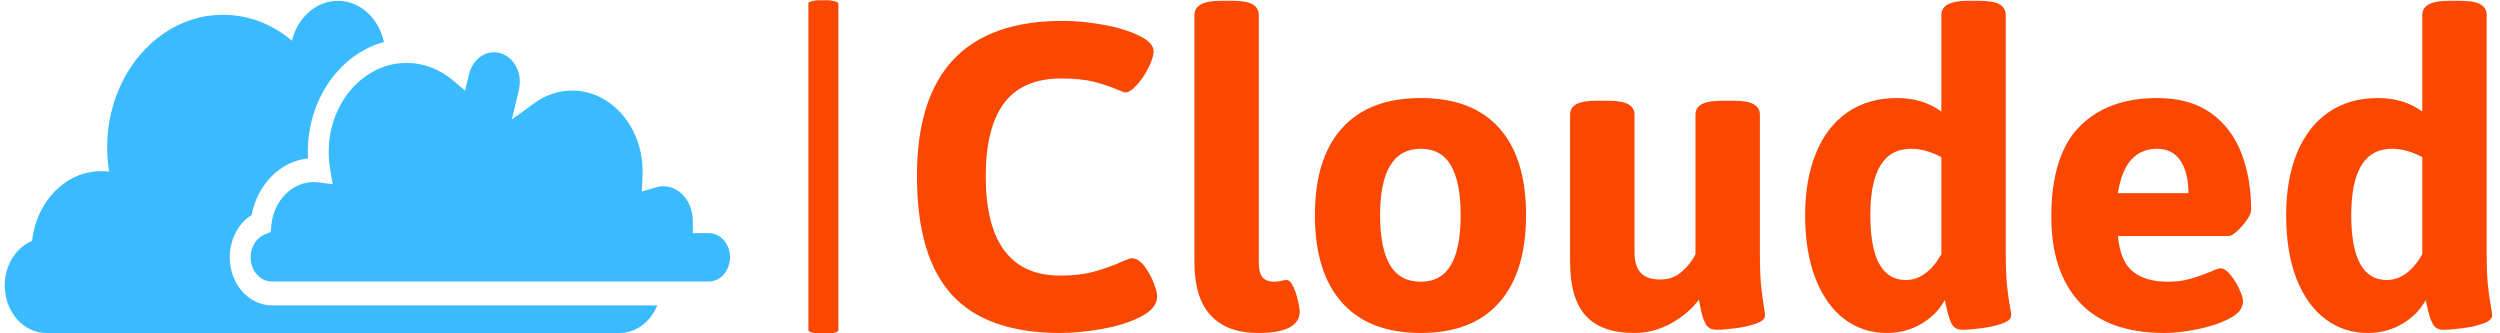 <svg xmlns="http://www.w3.org/2000/svg" version="1.1" xmlns:xlink="http://www.w3.org/1999/xlink" xmlns:svgjs="http://svgjs.dev/svgjs" width="1500" height="200" viewBox="0 0 1500 200"><g transform="matrix(1,0,0,1,-0.909,0.142)"><svg viewBox="0 0 396 53" data-background-color="#ffffff" preserveAspectRatio="xMidYMid meet" height="200" width="1500" xmlns="http://www.w3.org/2000/svg" xmlns:xlink="http://www.w3.org/1999/xlink"><g id="tight-bounds" transform="matrix(1,0,0,1,0.24,-0.038)"><svg viewBox="0 0 395.52 53.075" height="53.075" width="395.52"><g><svg viewBox="0 0 624.491 83.801" height="53.075" width="395.52"><g><rect width="7.52" height="83.801" x="201.767" y="0" fill="#fa4802" opacity="1" stroke-width="0" stroke="transparent" fill-opacity="1" class="rect-qz-0" data-fill-palette-color="primary" rx="1%" id="qz-0" data-palette-color="#fa4802"></rect></g><g transform="matrix(1,0,0,1,228.971,0.208)"><svg viewBox="0 0 395.52 83.384" height="83.384" width="395.52"><g id="textblocktransform"><svg viewBox="0 0 395.52 83.384" height="83.384" width="395.52" id="textblock"><g><svg viewBox="0 0 395.52 83.384" height="83.384" width="395.52"><g transform="matrix(1,0,0,1,0,0)"><svg width="395.52" viewBox="1.95 -32.74 157.02 33.11" height="83.384" data-palette-color="#fa4802"><path d="M16.24 0.37Q8.91 0.37 5.43-3.44 1.95-7.25 1.95-15.28L1.95-15.28Q1.95-30.74 16.46-30.74L16.46-30.74Q18.43-30.74 20.56-30.35 22.68-29.96 24.11-29.26 25.54-28.56 25.54-27.71L25.54-27.71Q25.54-27.1 25.05-26.11 24.56-25.12 23.89-24.37 23.22-23.61 22.71-23.61L22.71-23.61Q22.58-23.61 22.05-23.85L22.05-23.85Q20.87-24.34 19.59-24.67 18.31-25 16.33-25L16.33-25Q12.5-25 10.66-22.57 8.81-20.14 8.81-15.23L8.81-15.23Q8.81-10.33 10.67-7.84 12.52-5.35 16.24-5.35L16.24-5.35Q18.16-5.35 19.59-5.74 21.02-6.13 22.39-6.74L22.39-6.74Q22.46-6.76 22.83-6.92 23.19-7.08 23.36-7.08L23.36-7.08Q24-7.08 24.58-6.34 25.17-5.59 25.54-4.65 25.9-3.71 25.9-3.3L25.9-3.3Q25.9-2.1 24.3-1.27 22.71-0.44 20.45-0.04 18.19 0.37 16.24 0.37L16.24 0.37ZM35.96 0.37Q32.86 0.37 31.24-1.38 29.61-3.13 29.61-6.69L29.61-6.69 29.61-31.32Q29.61-32.74 32.22-32.74L32.22-32.74 33.44-32.74Q34.79-32.74 35.41-32.39 36.03-32.03 36.03-31.32L36.03-31.32 36.03-6.62Q36.03-5.62 36.4-5.18 36.77-4.74 37.62-4.74L37.62-4.74Q37.84-4.74 38.28-4.83L38.28-4.83Q38.4-4.86 38.52-4.88 38.64-4.91 38.79-4.91L38.79-4.91Q39.16-4.91 39.46-4.26 39.77-3.61 39.94-2.82 40.11-2.03 40.11-1.78L40.11-1.78Q40.11 0.37 35.96 0.37L35.96 0.37ZM52.17 0.37Q47.02 0.37 44.32-2.66 41.62-5.69 41.62-11.38L41.62-11.38Q41.62-17.04 44.32-20.04 47.02-23.05 52.17-23.05L52.17-23.05Q57.32-23.05 59.99-20.06 62.67-17.07 62.67-11.38L62.67-11.38Q62.67-5.69 59.99-2.66 57.32 0.37 52.17 0.37L52.17 0.37ZM52.17-4.74Q54.22-4.74 55.18-6.4 56.15-8.06 56.15-11.38L56.15-11.38Q56.15-14.67 55.18-16.33 54.22-17.99 52.17-17.99L52.17-17.99Q48.12-17.99 48.12-11.38L48.12-11.38Q48.12-8.08 49.1-6.41 50.09-4.74 52.17-4.74L52.17-4.74ZM73.45 0.37Q70.18 0.37 68.62-1.35 67.06-3.08 67.06-6.69L67.06-6.69 67.06-21.41Q67.06-22.09 67.69-22.44 68.33-22.78 69.67-22.78L69.67-22.78 70.87-22.78Q72.21-22.78 72.84-22.44 73.48-22.09 73.48-21.41L73.48-21.41 73.48-7.67Q73.48-6.32 74.09-5.64 74.7-4.96 76.09-4.96L76.09-4.96Q77.29-4.96 78.18-5.73 79.07-6.49 79.56-7.47L79.56-7.47 79.56-21.41Q79.56-22.09 80.19-22.44 80.83-22.78 82.17-22.78L82.17-22.78 83.37-22.78Q84.71-22.78 85.34-22.44 85.98-22.09 85.98-21.41L85.98-21.41 85.98-7.67Q85.98-5.62 86.09-4.46 86.2-3.3 86.37-2.29L86.37-2.29Q86.49-1.64 86.49-1.37L86.49-1.37Q86.49-0.88 85.59-0.56 84.68-0.24 83.53-0.1 82.37 0.05 81.66 0.05L81.66 0.05Q80.88 0.05 80.55-0.57 80.22-1.2 80.02-2.34L80.02-2.34 79.9-2.95Q78.87-1.56 77.15-0.6 75.43 0.37 73.45 0.37L73.45 0.37ZM98.62 0.37Q96.25 0.37 94.41-1.01 92.57-2.39 91.53-5.04 90.49-7.69 90.49-11.38L90.49-11.38Q90.49-14.92 91.57-17.55 92.64-20.19 94.7-21.62 96.77-23.05 99.65-23.05L99.65-23.05Q102.24-23.05 104.07-21.7L104.07-21.7 104.07-31.32Q104.07-32.74 106.68-32.74L106.68-32.74 107.9-32.74Q109.24-32.74 109.87-32.39 110.49-32.03 110.49-31.32L110.49-31.32 110.49-7.67Q110.49-5.64 110.6-4.52 110.71-3.39 110.9-2.29L110.9-2.29Q111.03-1.64 111.03-1.37L111.03-1.37Q111.03-0.88 110.11-0.56 109.19-0.24 108.03-0.1 106.87 0.05 106.17 0.05L106.17 0.05Q105.41 0.05 105.1-0.54 104.8-1.12 104.56-2.25L104.56-2.25 104.41-2.91Q103.63-1.46 102.09-0.55 100.55 0.37 98.62 0.37L98.62 0.37ZM100.53-4.91Q102.58-4.91 104.07-7.47L104.07-7.47 104.07-17.16Q102.53-17.99 101.04-17.99L101.04-17.99Q96.99-17.99 96.99-11.38L96.99-11.38Q96.99-4.91 100.53-4.91L100.53-4.91ZM126.35 0.37Q120.64 0.37 117.83-2.7 115.03-5.76 115.03-11.21L115.03-11.21Q115.03-17.33 117.83-20.19 120.64-23.05 125.57-23.05L125.57-23.05Q128.84-23.05 130.93-21.56 133.02-20.07 133.98-17.55 134.95-15.04 134.95-11.87L134.95-11.87Q134.95-11.5 134.52-10.89 134.09-10.28 133.56-9.79 133.02-9.3 132.73-9.3L132.73-9.3 121.67-9.3Q121.89-6.81 123.14-5.77 124.4-4.74 126.65-4.74L126.65-4.74Q127.87-4.74 128.86-5.02 129.85-5.3 130.97-5.76L130.97-5.76Q131.65-6.08 131.9-6.08L131.9-6.08Q132.34-6.08 132.86-5.46 133.39-4.83 133.76-4.03 134.14-3.22 134.14-2.78L134.14-2.78Q134.14-1.78 132.79-1.07 131.43-0.37 129.59 0 127.75 0.37 126.35 0.37L126.35 0.37ZM121.67-13.57L128.7-13.57Q128.7-15.58 127.92-16.78 127.14-17.99 125.57-17.99L125.57-17.99Q122.35-17.99 121.67-13.57L121.67-13.57ZM146.57 0.37Q144.2 0.37 142.36-1.01 140.51-2.39 139.47-5.04 138.44-7.69 138.44-11.38L138.44-11.38Q138.44-14.92 139.51-17.55 140.59-20.19 142.65-21.62 144.71-23.05 147.59-23.05L147.59-23.05Q150.18-23.05 152.01-21.7L152.01-21.7 152.01-31.32Q152.01-32.74 154.62-32.74L154.62-32.74 155.84-32.74Q157.19-32.74 157.81-32.39 158.43-32.03 158.43-31.32L158.43-31.32 158.43-7.67Q158.43-5.64 158.54-4.52 158.65-3.39 158.85-2.29L158.85-2.29Q158.97-1.64 158.97-1.37L158.97-1.37Q158.97-0.88 158.05-0.56 157.14-0.24 155.98-0.1 154.82 0.05 154.11 0.05L154.11 0.05Q153.35 0.05 153.05-0.54 152.74-1.12 152.5-2.25L152.5-2.25 152.35-2.91Q151.57-1.46 150.03-0.55 148.5 0.37 146.57 0.37L146.57 0.37ZM148.47-4.91Q150.52-4.91 152.01-7.47L152.01-7.47 152.01-17.16Q150.47-17.99 148.98-17.99L148.98-17.99Q144.93-17.99 144.93-11.38L144.93-11.38Q144.93-4.91 148.47-4.91L148.47-4.91Z" opacity="1" transform="matrix(1,0,0,1,0,0)" fill="#fa4802" class="wordmark-text-0" data-fill-palette-color="primary" id="text-0"></path></svg></g></svg></g></svg></g></svg></g><g transform="matrix(1,0,0,1,0,0.208)"><svg viewBox="0 0 182.082 83.384" height="83.384" width="182.082"><g><svg xmlns="http://www.w3.org/2000/svg" xmlns:xlink="http://www.w3.org/1999/xlink" version="1.1" x="0" y="0" viewBox="1 27.277 97.07 44.453" enable-background="new 0 0 100 100" xml:space="preserve" height="83.384" width="182.082" class="icon-icon-0" data-fill-palette-color="accent" id="icon-0"><g fill="#3bbbff" data-fill-palette-color="accent"><path fill-rule="evenodd" clip-rule="evenodd" fill="#3bbbff" d="M36.748 68.037c-3.109 0-5.631-2.889-5.631-6.441 0-2.373 1.148-4.537 2.928-5.652 0.791-4.125 3.858-7.2 7.543-7.571-0.014-0.294-0.021-0.577-0.021-0.868 0-7.144 4.363-13.14 10.19-14.716-0.693-3.165-3.194-5.512-6.171-5.512-2.935 0-5.4 2.263-6.143 5.337-2.577-2.178-5.757-3.47-9.217-3.47-8.566 0-15.514 7.943-15.514 17.751 0 1.1 0.098 2.186 0.266 3.236-0.35-0.042-0.714-0.06-1.078-0.06-4.749 0-8.671 4.073-9.238 9.333C2.526 60.293 1 62.627 1 65.371c0 3.51 2.493 6.359 5.554 6.359h76.757c2.228 0 4.146-1.52 5.029-3.693H36.748z" data-fill-palette-color="accent"></path><path fill-rule="evenodd" clip-rule="evenodd" fill="#3bbbff" d="M95.238 58.367h-2.144v-1.604c0-2.633-1.778-4.672-3.957-4.672-0.343 0-0.687 0.057-1.022 0.162l-1.842 0.545 0.084-2.17c0.007-0.183 0.014-0.371 0.014-0.557 0-5.943-4.23-10.783-9.427-10.783-1.786 0-3.523 0.574-5.029 1.66l-3.04 2.203 0.946-3.976c0.076-0.343 0.119-0.7 0.119-1.061 0-2.182-1.549-3.954-3.453-3.954-1.548 0-2.921 1.19-3.327 2.89l-0.546 2.248-1.633-1.384c-1.806-1.52-3.95-2.328-6.198-2.328-5.743 0-10.422 5.348-10.422 11.917 0 0.742 0.063 1.478 0.175 2.186l0.351 2.136-1.892-0.256c-0.21-0.025-0.434-0.039-0.65-0.039-2.872 0-5.31 2.451-5.652 5.715l-0.105 0.975-0.812 0.336c-1.113 0.459-1.87 1.682-1.87 3.047 0 1.785 1.274 3.242 2.844 3.242h58.49c1.562 0 2.83-1.457 2.83-3.242S96.8 58.367 95.238 58.367z" data-fill-palette-color="accent"></path></g></svg></g></svg></g></svg></g><defs></defs></svg><rect width="395.52" height="53.075" fill="none" stroke="none" visibility="hidden"></rect></g></svg></g></svg>